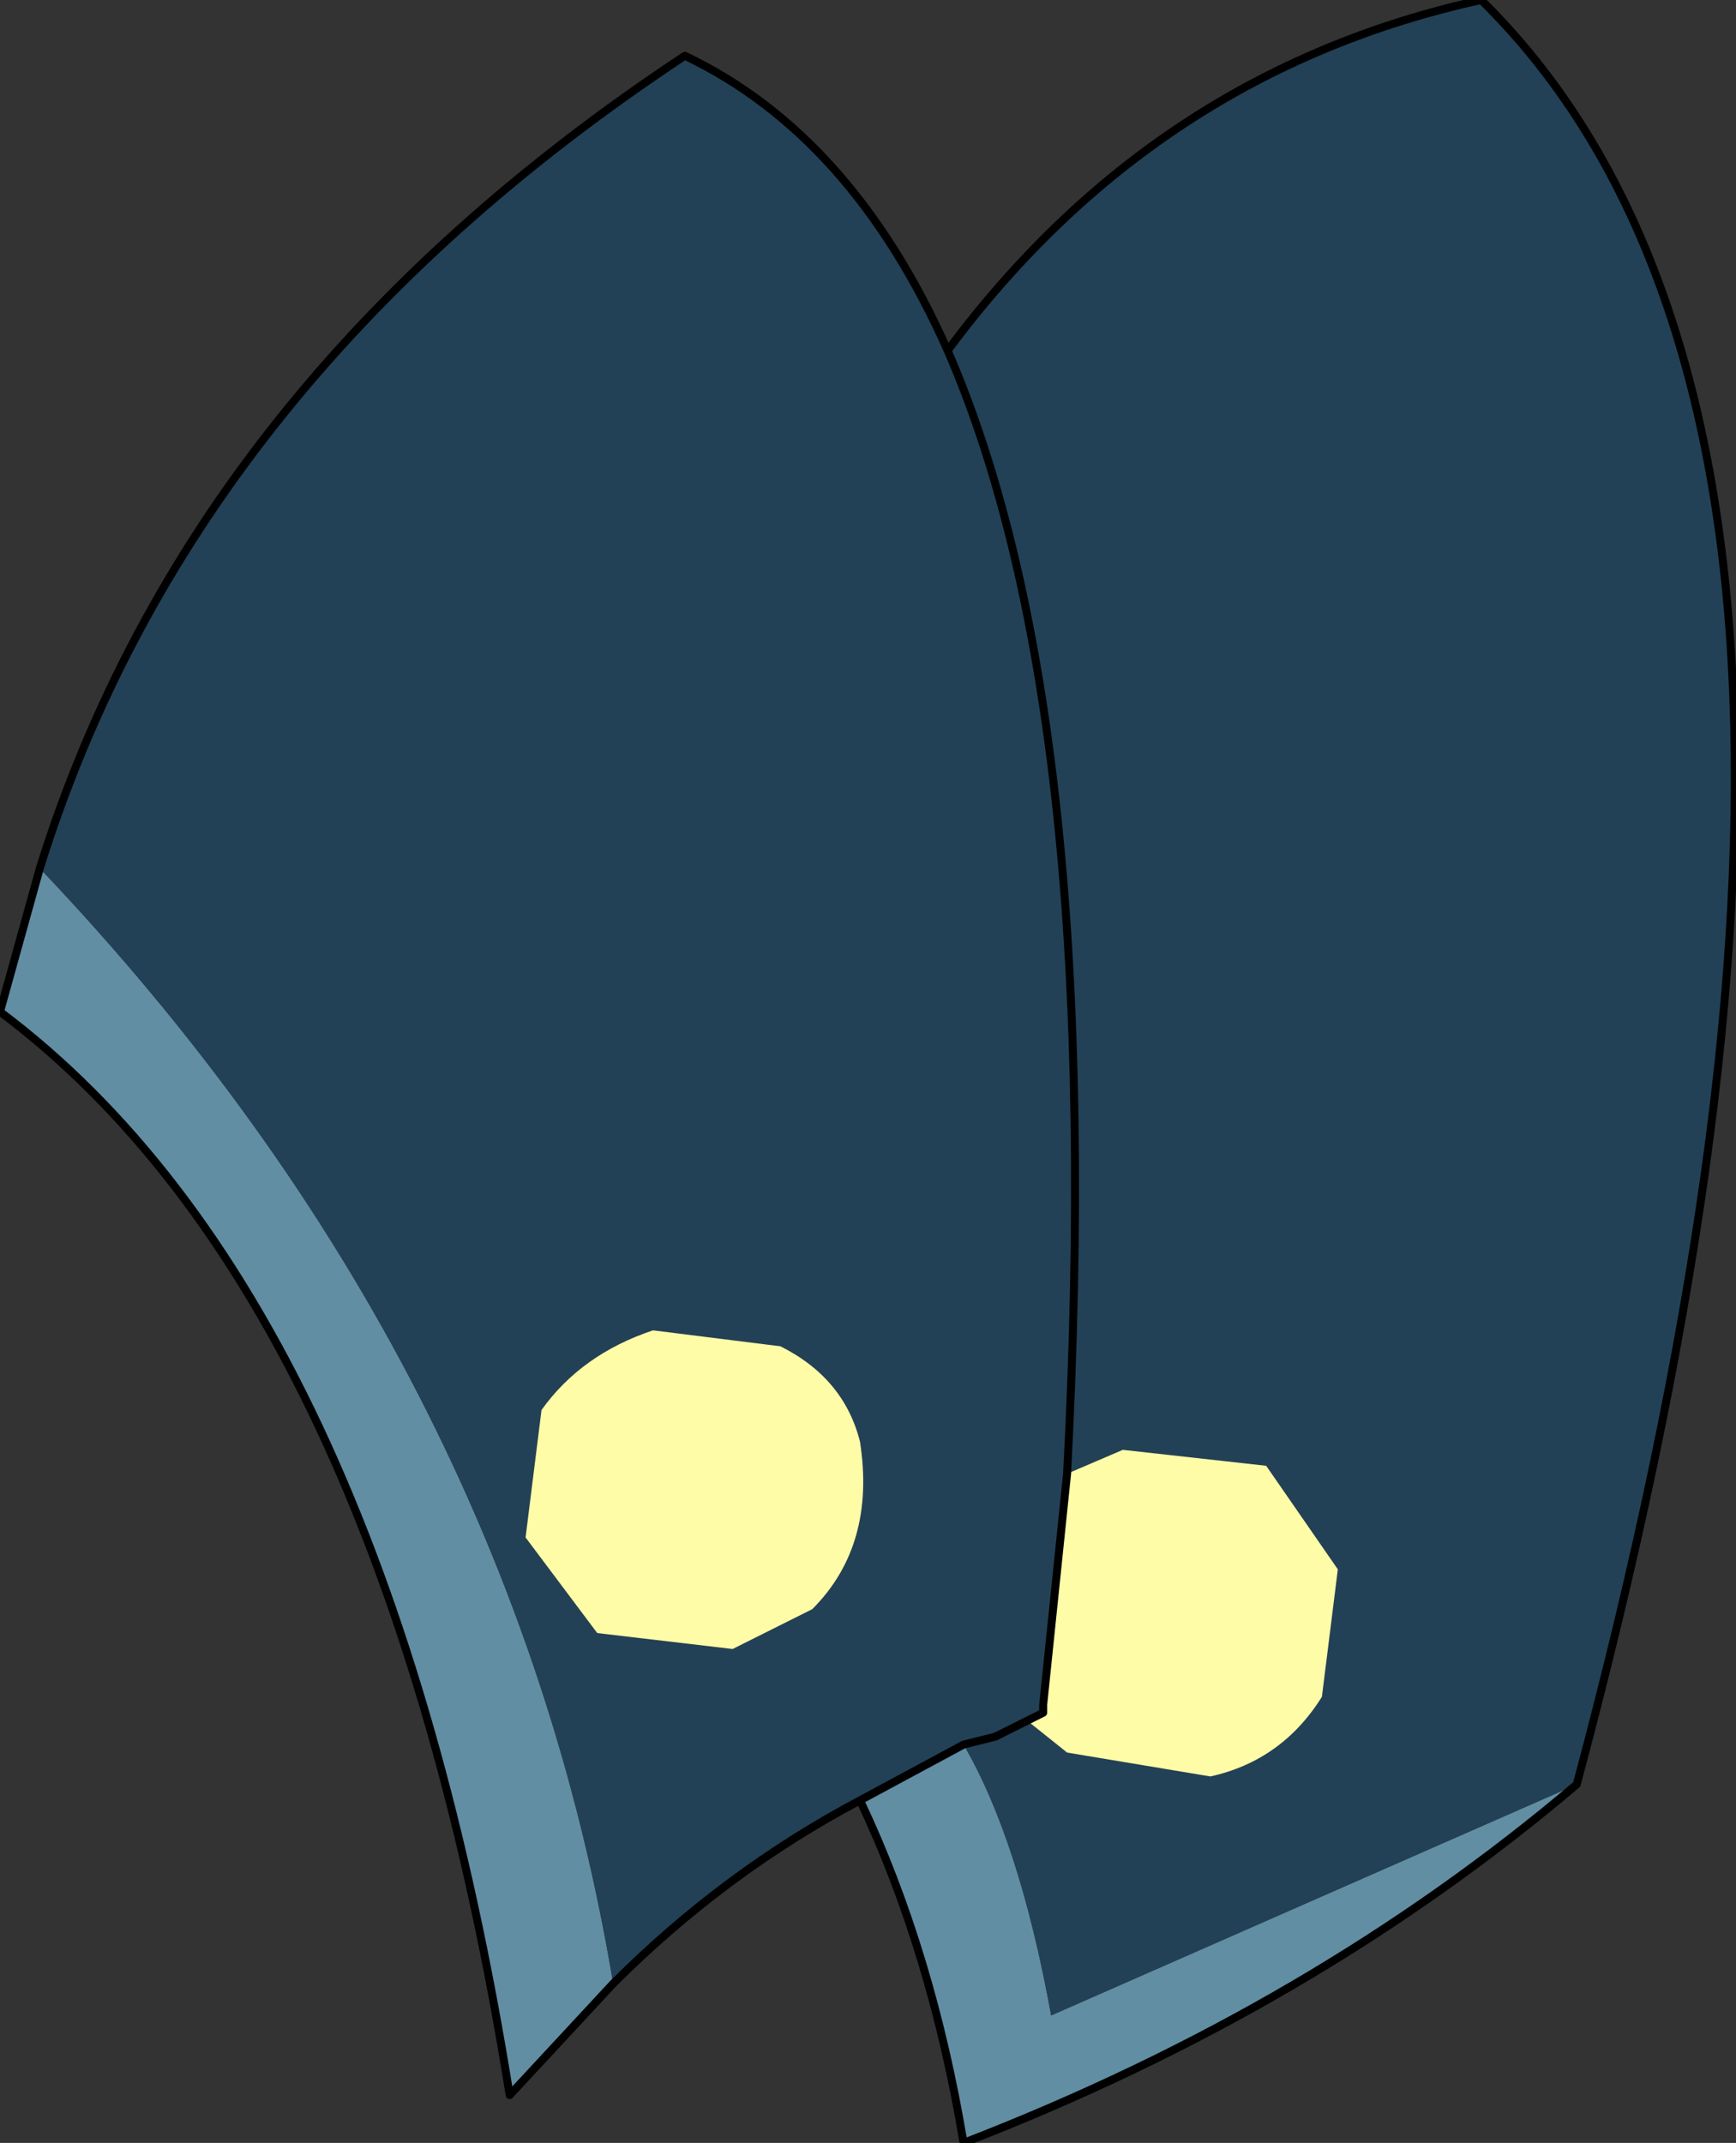 <?xml version="1.0" encoding="UTF-8" standalone="no"?>
<svg xmlns:xlink="http://www.w3.org/1999/xlink" height="13.45px" width="10.9px" xmlns="http://www.w3.org/2000/svg">
  <rect width="100%" height="100%" fill="#333333" stroke="none"/>
  <g transform="matrix(1.0, 0.0, 0.0, 1.0, 6.4, 7.9)">
    <path d="M-2.55 4.55 L-3.2 5.25 Q-4.0 0.25 -6.4 -1.55 L-6.15 -2.45 Q-3.2 0.65 -2.55 4.55 M3.5 3.3 Q1.85 4.7 -0.35 5.55 -0.55 4.35 -1.0 3.4 L-0.35 3.05 Q0.0 3.65 0.2 4.75 L3.5 3.3" fill="#618ea3" fill-rule="evenodd" stroke="none"/>
    <path d="M-6.15 -2.45 Q-5.2 -5.5 -2.1 -7.55 -1.05 -7.05 -0.45 -5.7 0.85 -7.45 2.9 -7.9 5.75 -5.1 3.5 3.3 L0.2 4.75 Q0.0 3.65 -0.35 3.05 L-1.0 3.4 Q-1.85 3.85 -2.55 4.55 -3.2 0.65 -6.15 -2.45 M-1.0 1.15 Q-1.1 0.75 -1.5 0.55 L-2.3 0.45 Q-2.75 0.6 -3.0 0.95 L-3.1 1.75 -2.65 2.35 -1.8 2.45 -1.3 2.2 Q-0.9 1.8 -1.0 1.15 M-0.35 3.05 L-0.15 3.0 0.05 2.9 -0.15 3.0 -0.35 3.05 M0.3 1.35 L0.15 2.8 0.15 2.85 0.05 2.9 0.3 3.1 1.2 3.25 Q1.65 3.15 1.9 2.75 L2.0 1.95 1.55 1.3 0.65 1.2 0.3 1.35 Q0.55 -3.4 -0.45 -5.7 0.55 -3.4 0.3 1.35" fill="#224156" fill-rule="evenodd" stroke="none"/>
    <path d="M-1.0 1.15 Q-0.9 1.8 -1.3 2.2 L-1.8 2.45 -2.65 2.35 -3.1 1.75 -3.0 0.95 Q-2.75 0.6 -2.3 0.45 L-1.5 0.55 Q-1.1 0.75 -1.0 1.15 M0.05 2.9 L0.15 2.85 0.15 2.8 0.3 1.35 0.65 1.2 1.55 1.3 2.0 1.95 1.9 2.75 Q1.65 3.15 1.2 3.25 L0.3 3.1 0.05 2.9" fill="#fffca8" fill-rule="evenodd" stroke="none"/>
    <path d="M-2.55 4.55 L-3.2 5.25 Q-4.0 0.25 -6.4 -1.55 L-6.15 -2.45 Q-5.2 -5.5 -2.1 -7.55 -1.05 -7.05 -0.45 -5.7 0.85 -7.45 2.9 -7.9 5.75 -5.1 3.5 3.3 1.85 4.7 -0.35 5.55 -0.55 4.35 -1.0 3.4 -1.85 3.85 -2.55 4.55 M0.05 2.9 L-0.15 3.0 -0.35 3.05 -1.0 3.4 M0.3 1.35 L0.15 2.8 0.15 2.85 0.05 2.9 M0.3 1.35 Q0.55 -3.4 -0.45 -5.7" fill="none" stroke="#000000" stroke-linecap="round" stroke-linejoin="round" stroke-width="0.05"/>
  </g>
</svg>
